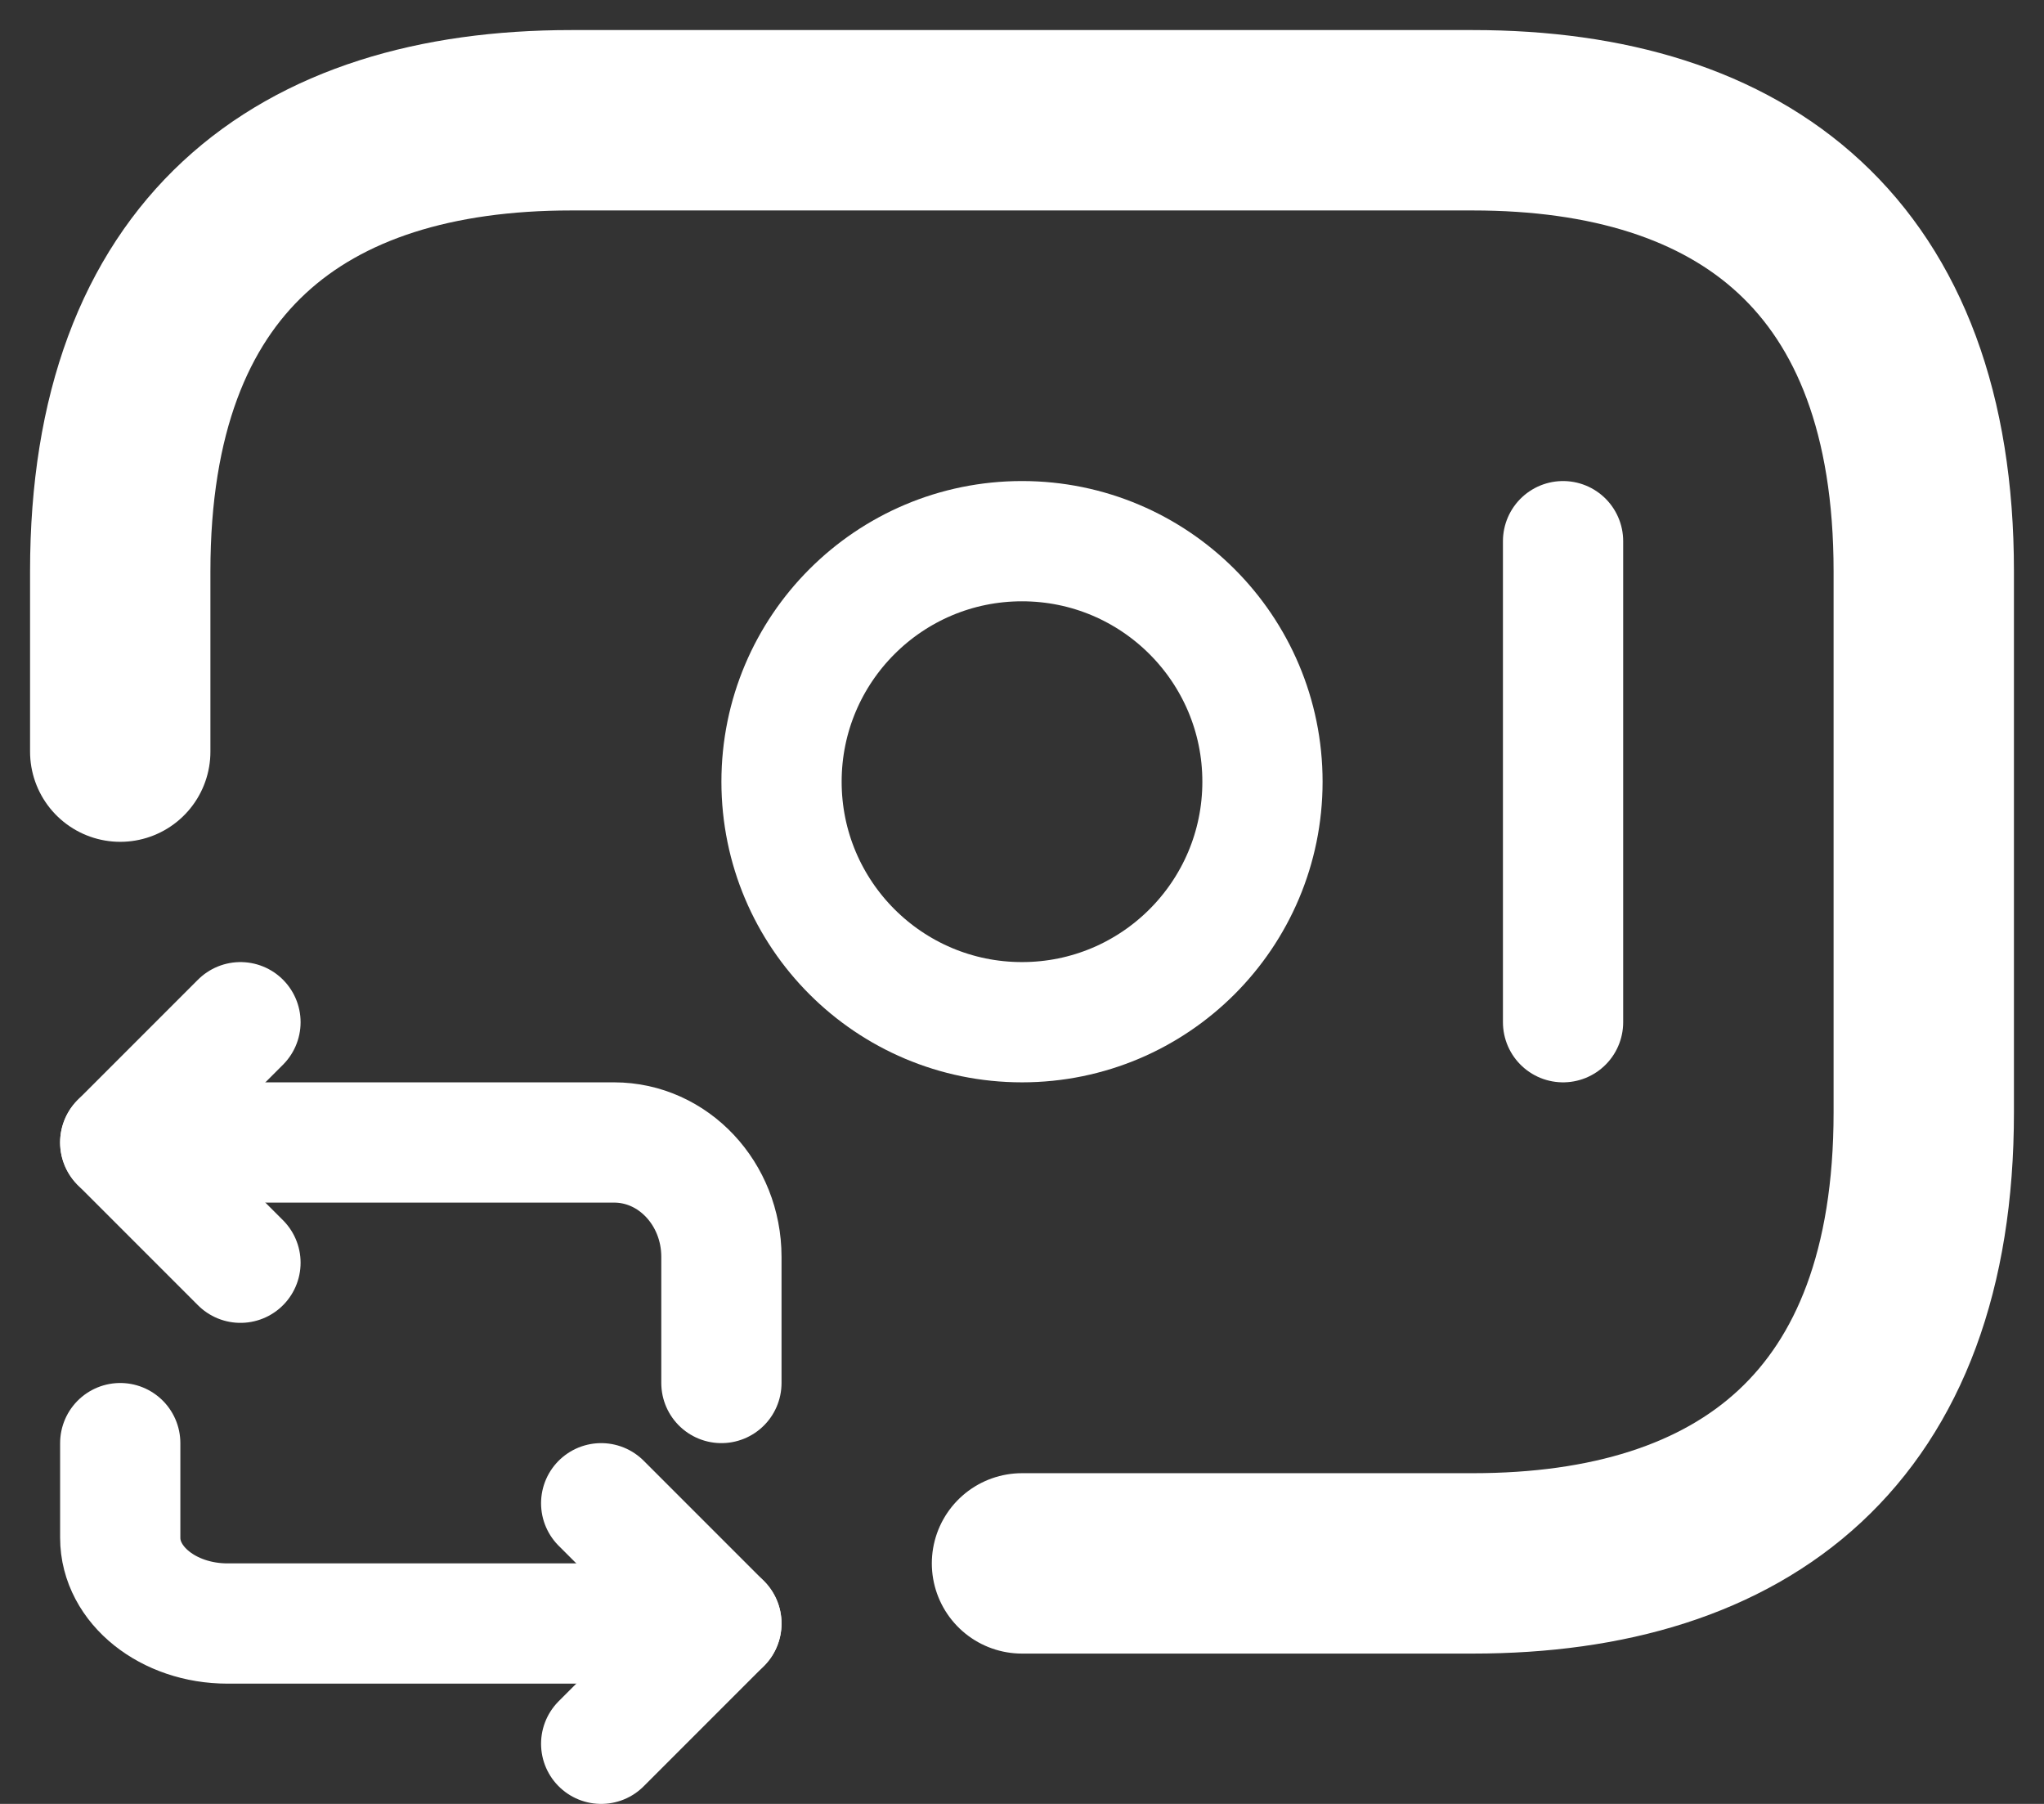 ﻿    <svg width="34" height="30" viewBox="0 0 34 30" fill="none" xmlns="http://www.w3.org/2000/svg">
                                                   <rect x="0" y="0" width="34" height="30" fill="#333333" stroke="none"/>
                                                   <path d="M2 12.5V9.5C2 4.25 5 2 9.5 2H24.5C29 2 32 4.25 32 9.5V18.5C32 23.75 29 26 24.5 26H17" stroke="white" stroke-width="3" stroke-miterlimit="10" stroke-linecap="round" stroke-linejoin="round"/>
                                                   <path d="M17 17C19.209 17 21 15.209 21 13C21 10.791 19.209 9 17 9C14.791 9 13 10.791 13 13C13 15.209 14.791 17 17 17Z" stroke="white" stroke-width="2" stroke-miterlimit="10" stroke-linecap="round" stroke-linejoin="round"/>
                                                   <path d="M26 9V17" stroke="white" stroke-width="2" stroke-miterlimit="10" stroke-linecap="round" stroke-linejoin="round"/>
                                                   <path d="M2 19H10.215C11.2 19 12 19.852 12 20.902V23" stroke="white" stroke-width="2" stroke-miterlimit="10" stroke-linecap="round" stroke-linejoin="round"/>
                                                   <path d="M4 17L2 19L4 21" stroke="white" stroke-width="2" stroke-miterlimit="10" stroke-linecap="round" stroke-linejoin="round"/>
                                                   <path d="M12 27H3.785C2.8 27 2 26.361 2 25.574V24" stroke="white" stroke-width="2" stroke-miterlimit="10" stroke-linecap="round" stroke-linejoin="round"/>
                                                   <path d="M10 29L12 27L10 25" stroke="white" stroke-width="2" stroke-miterlimit="10" stroke-linecap="round" stroke-linejoin="round"/>
                                                </svg>